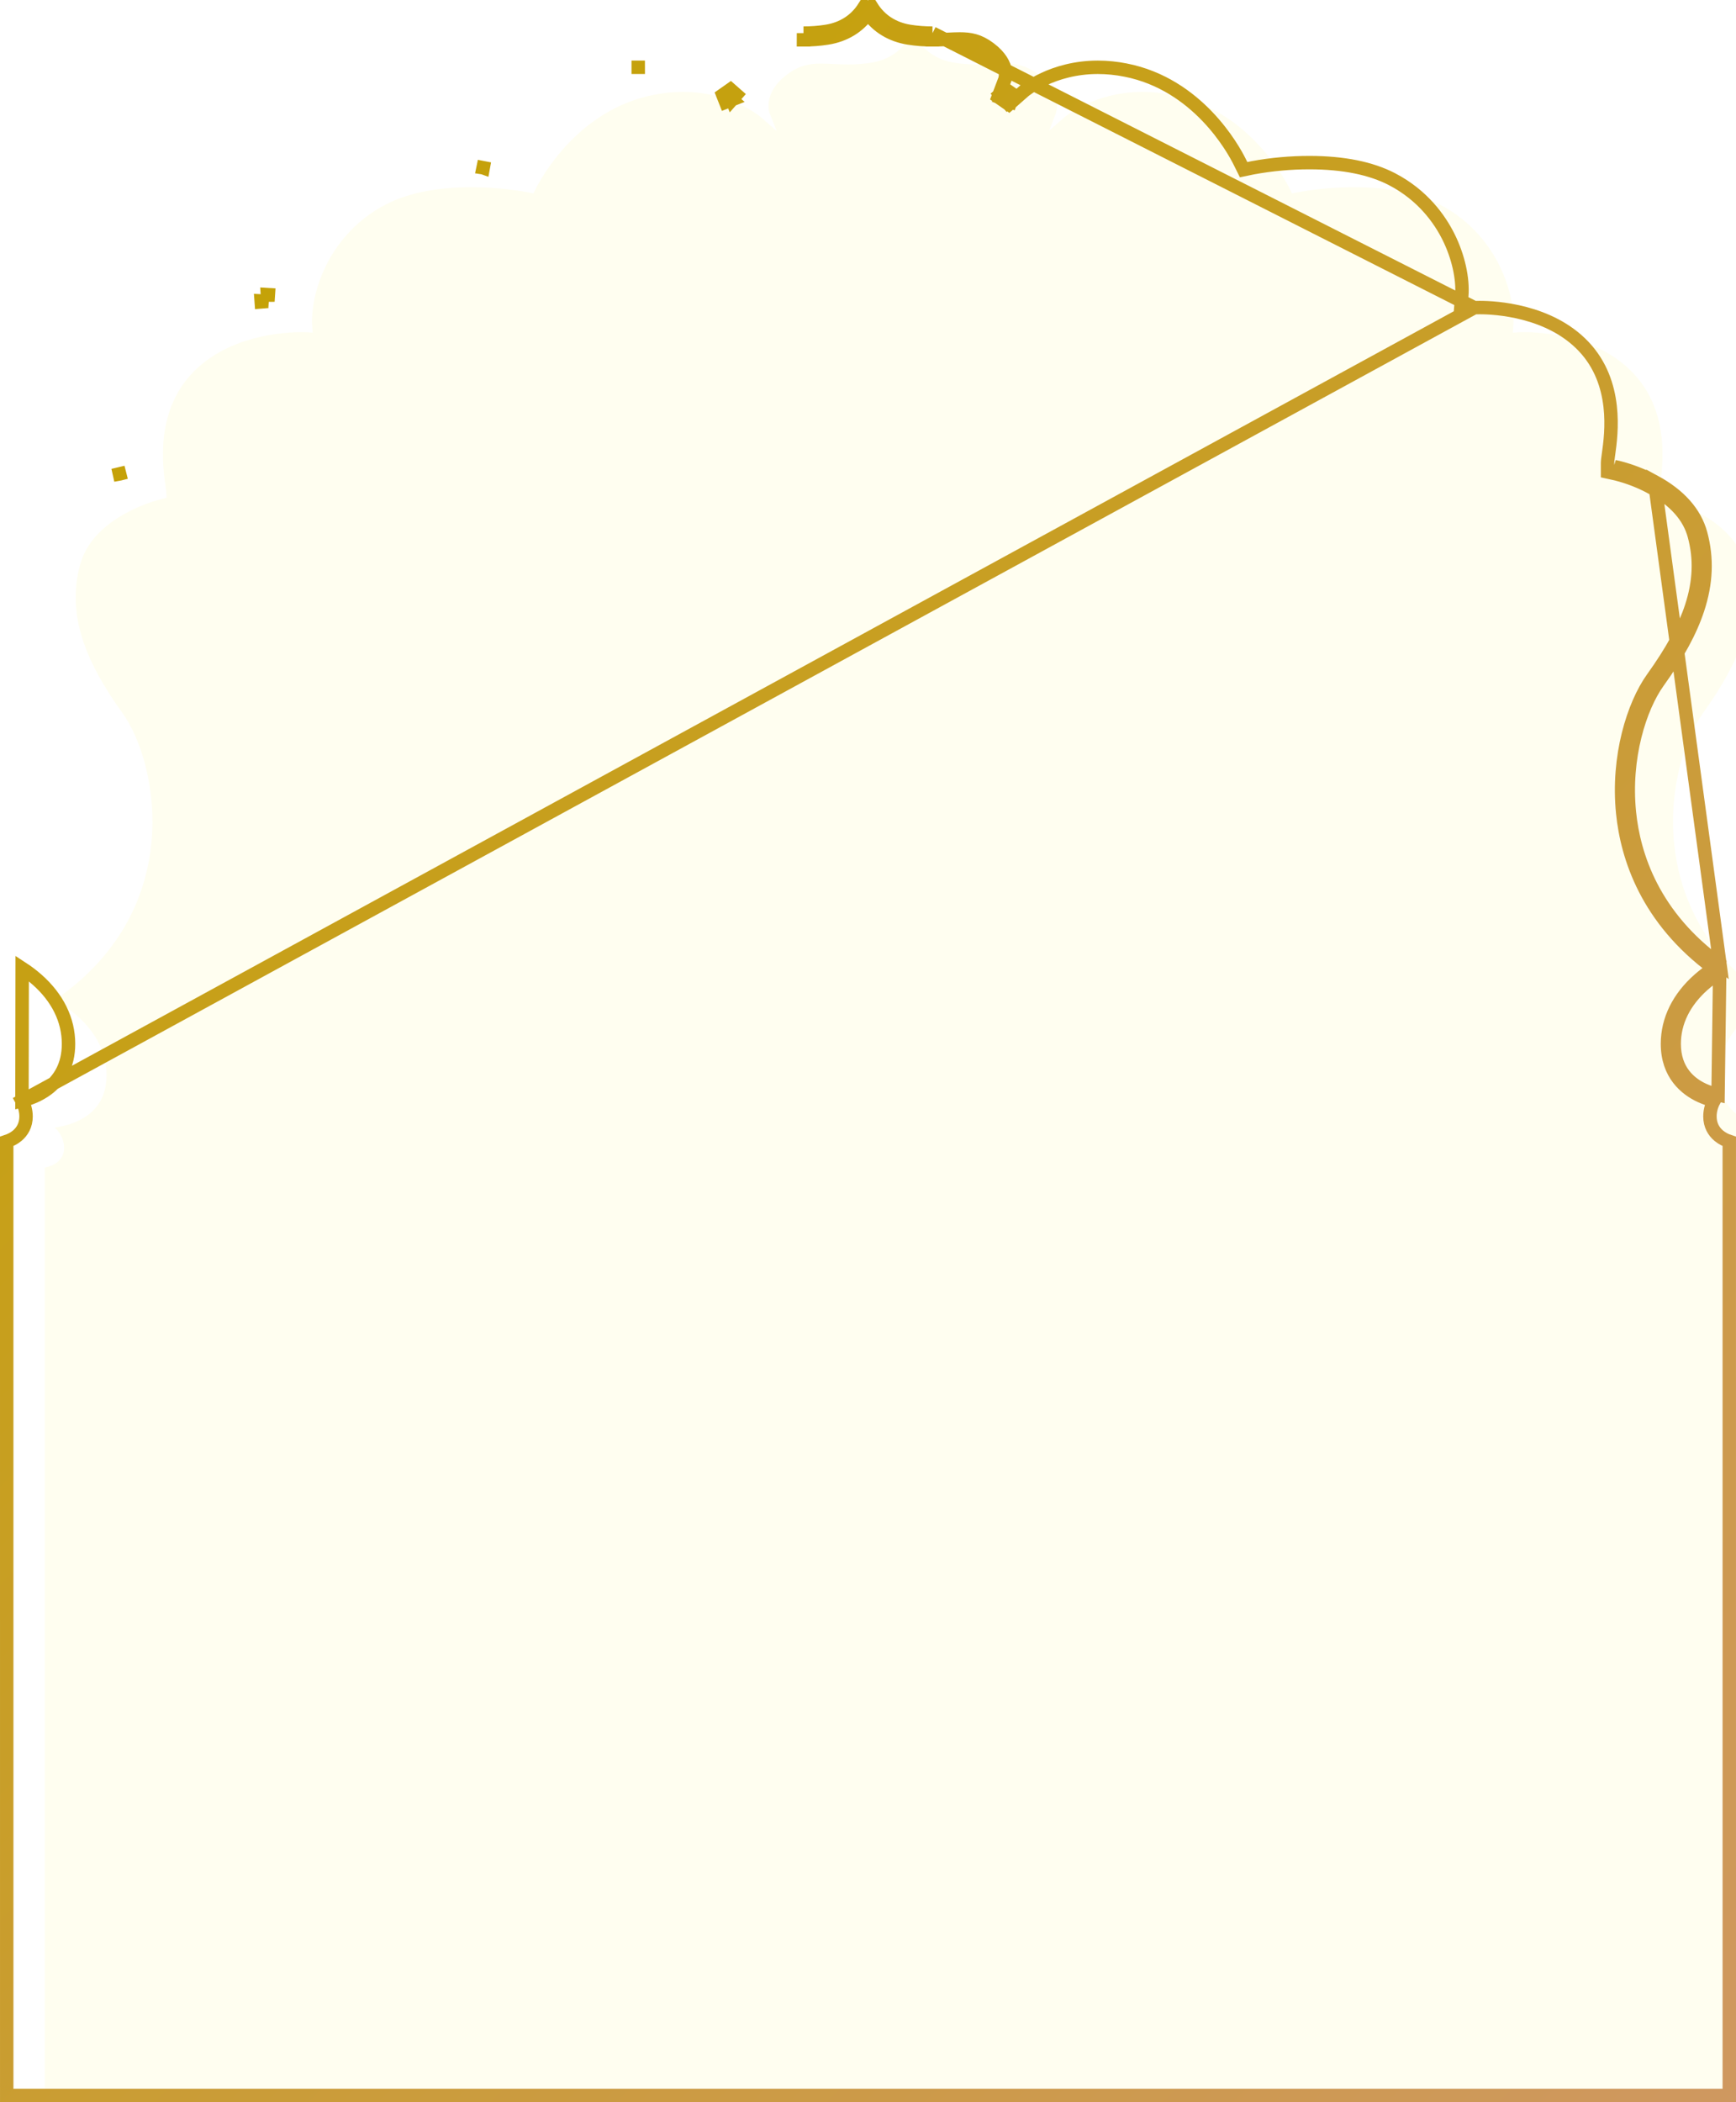 <svg width="171" height="207" viewBox="0 0 171 207" fill="none" xmlns="http://www.w3.org/2000/svg">
<g filter="url(#filter0_i_47_1215)">
<path d="M0.001 207L0 111.881C0.838 111.729 1.906 111.208 1.906 109.934C1.903 109.199 1.578 108.491 0.991 107.942C2.818 107.686 6.089 106.682 6.089 102.786C6.089 100.633 5.094 98.617 3.211 96.956C2.542 96.366 1.792 95.843 0.977 95.397C8.035 90.582 10.059 84.384 10.501 79.98C11.042 74.596 9.468 69.654 7.668 67.146C5.722 64.433 4.482 62.154 3.765 59.975C2.915 57.394 2.82 54.967 3.474 52.554C4.035 50.484 5.565 48.759 8.022 47.428C9.137 46.821 10.349 46.349 11.622 46.025L11.991 45.943L11.992 45.625C11.992 45.45 11.953 45.177 11.9 44.8C11.62 42.805 10.877 37.507 14.534 33.653C18.082 29.914 23.63 29.623 25.245 29.623C25.605 29.623 25.816 29.637 25.816 29.637L26.391 29.675L26.352 29.196C26.201 27.351 26.721 25.032 27.744 22.994C28.645 21.201 30.388 18.715 33.579 17.058C35.758 15.926 38.596 15.352 42.014 15.352C43.933 15.352 45.846 15.526 47.719 15.872L48.136 15.958L48.3 15.628C48.95 14.319 52.571 7.717 59.993 6.253C60.934 6.065 61.898 5.968 62.866 5.966C67.662 5.966 70.538 8.447 70.567 8.472L72.098 9.818L71.401 8.058C71.372 7.98 70.683 6.074 73.144 4.236C74.324 3.354 75.323 3.174 76.459 3.174C76.835 3.174 77.228 3.193 77.643 3.214C78.117 3.237 78.608 3.262 79.146 3.262C79.906 3.264 80.664 3.206 81.411 3.088C83.128 2.813 84.468 1.892 85.285 0.425C85.365 0.281 85.436 0.139 85.5 0C85.563 0.139 85.635 0.281 85.715 0.425C86.532 1.892 87.871 2.813 89.589 3.088C90.335 3.206 91.094 3.264 91.853 3.262C92.391 3.262 92.882 3.237 93.357 3.214C93.772 3.193 94.164 3.174 94.54 3.174C95.677 3.174 96.676 3.354 97.856 4.236C100.317 6.074 99.628 7.98 99.597 8.061L98.943 9.78L100.432 8.472C100.461 8.447 103.356 5.966 108.133 5.966C109.101 5.968 110.065 6.065 111.006 6.253C118.429 7.717 122.049 14.319 122.699 15.628L122.863 15.958L123.28 15.872C125.153 15.526 127.066 15.352 128.985 15.352C132.404 15.352 135.242 15.926 137.42 17.058C140.611 18.715 142.355 21.201 143.255 22.994C144.279 25.032 144.799 27.351 144.647 29.196L144.608 29.676L145.184 29.637C145.184 29.637 145.394 29.623 145.754 29.623C147.37 29.623 152.917 29.914 156.465 33.653C160.123 37.507 159.379 42.805 159.099 44.8C159.046 45.177 159.008 45.45 159.008 45.625V45.943L159.378 46.025C160.651 46.349 161.863 46.821 162.977 47.428C165.434 48.759 166.964 50.484 167.526 52.554C168.179 54.967 168.084 57.394 167.235 59.975C166.518 62.154 165.277 64.433 163.331 67.146C161.531 69.654 159.957 74.595 160.498 79.98C160.941 84.384 162.965 90.582 170.023 95.397C169.208 95.843 168.458 96.366 167.788 96.956C165.906 98.617 164.911 100.633 164.911 102.786C164.911 105.436 166.476 106.713 167.789 107.317C168.48 107.629 169.23 107.841 170.006 107.945C169.42 108.493 169.096 109.2 169.094 109.934C169.094 111.208 170.162 111.729 170.999 111.881L171 207H0.001Z" fill="#FFFEF0"/>
</g>
<path d="M2.163 108.383C2.423 108.858 2.565 109.385 2.567 109.932L2.567 109.934C2.567 110.784 2.199 111.414 1.689 111.836C1.372 112.099 1.01 112.277 0.661 112.393L0.662 206.339H170.339L170.338 112.393C169.989 112.277 169.627 112.099 169.31 111.836C168.801 111.414 168.433 110.784 168.433 109.934V109.932C168.434 109.386 168.576 108.86 168.835 108.386C168.381 108.266 167.94 108.11 167.518 107.92L167.513 107.918C166.05 107.244 164.25 105.775 164.25 102.786C164.25 100.411 165.352 98.224 167.351 96.46L167.351 96.46C167.806 96.059 168.295 95.688 168.814 95.35C162.233 90.492 160.28 84.418 159.841 80.046C159.285 74.519 160.891 69.413 162.794 66.76C164.717 64.079 165.918 61.862 166.607 59.769C167.42 57.299 167.505 55.004 166.888 52.727C166.387 50.88 165.011 49.281 162.662 48.009L162.661 48.008C161.6 47.431 160.443 46.979 159.225 46.668L158.865 46.589L158.347 46.474V45.943V45.625C158.347 45.403 158.391 45.092 158.437 44.759L158.445 44.708C158.728 42.686 159.4 37.706 155.986 34.108C154.324 32.357 152.176 31.396 150.215 30.875C148.257 30.354 146.527 30.284 145.754 30.284C145.582 30.284 145.448 30.287 145.357 30.291C145.312 30.292 145.278 30.294 145.256 30.295L145.232 30.296L145.228 30.296L145.227 30.296L145.226 30.296L145.226 30.296L2.163 108.383ZM2.163 108.383C2.95 108.179 3.834 107.837 4.617 107.261C5.824 106.373 6.75 104.954 6.75 102.786C6.75 100.411 5.647 98.224 3.648 96.46L3.648 96.46C3.193 96.059 2.704 95.688 2.185 95.35L2.163 108.383ZM91.855 3.923C92.408 3.923 92.912 3.898 93.384 3.874L93.389 3.874C93.808 3.853 94.183 3.835 94.54 3.835C95.574 3.835 96.423 3.99 97.46 4.765C98.568 5.593 98.912 6.388 99.011 6.927C99.108 7.458 98.982 7.818 98.979 7.828C98.979 7.828 98.979 7.828 98.979 7.828L98.326 9.545L99.38 10.277L100.866 8.97C100.866 8.971 100.866 8.971 100.867 8.97C100.915 8.929 103.647 6.627 108.132 6.627C109.057 6.629 109.978 6.721 110.877 6.901L110.878 6.901C117.975 8.301 121.47 14.641 122.107 15.922L122.271 16.252L122.498 16.709L122.998 16.605L123.407 16.52C125.238 16.183 127.109 16.013 128.985 16.013C132.337 16.013 135.061 16.576 137.115 17.644C140.148 19.22 141.806 21.581 142.664 23.291C143.646 25.246 144.128 27.443 143.988 29.142L143.949 29.622L143.886 30.387L144.652 30.335L145.226 30.297L91.853 3.262M91.855 3.923C91.854 3.923 91.854 3.923 91.853 3.923V3.262M91.855 3.923C91.855 3.923 91.855 3.923 91.856 3.923L91.853 3.262M91.855 3.923C91.06 3.926 90.266 3.865 89.485 3.741L89.484 3.741C87.808 3.472 86.433 2.64 85.5 1.323M91.853 3.262C91.094 3.264 90.335 3.206 89.589 3.088C87.985 2.831 86.71 2.011 85.883 0.709C85.876 0.721 85.869 0.734 85.862 0.747C85.75 0.948 85.629 1.14 85.5 1.323M85.5 1.323C84.567 2.64 83.192 3.472 81.515 3.741L81.514 3.741C80.733 3.865 79.94 3.926 79.145 3.923M85.5 1.323C85.37 1.14 85.249 0.948 85.137 0.747L85.137 0.747C85.13 0.734 85.123 0.721 85.116 0.709C84.289 2.011 83.015 2.831 81.411 3.088C80.664 3.206 79.906 3.264 79.146 3.262M25.81 29.722L25.732 29.728L25.725 29.632C25.784 29.635 25.816 29.637 25.816 29.637M25.81 29.722L25.773 30.296L25.773 30.297L25.773 30.297L25.811 29.722M25.81 29.722L25.811 29.722M25.81 29.722L25.816 29.637M25.811 29.722L26.391 29.675M25.811 29.722L25.816 29.637M26.391 29.675L26.423 29.191L26.423 29.191L26.435 29.015L26.339 29.009C26.343 29.072 26.347 29.134 26.352 29.196L26.391 29.675ZM26.391 29.675L25.816 29.637M79.145 3.923C79.145 3.923 79.144 3.923 79.144 3.923L79.146 3.262M79.145 3.923C79.145 3.923 79.146 3.923 79.146 3.923L79.146 3.262M79.145 3.923L79.146 3.262M72.098 9.818L71.483 10.061L71.007 8.859L72.098 9.818ZM72.098 9.818L72.534 9.322L71.563 8.468L72.098 9.818ZM98.943 9.78L98.507 9.284L99.446 8.459L98.943 9.78ZM98.943 9.78L99.561 10.015L100.006 8.847L98.943 9.78ZM162.977 47.428C161.863 46.821 160.651 46.349 159.378 46.025L159.008 45.943L162.977 47.428ZM162.977 47.428C165.434 48.759 166.964 50.484 167.526 52.554C168.179 54.967 168.084 57.394 167.235 59.975C166.518 62.154 165.277 64.433 163.331 67.146C161.531 69.654 159.957 74.595 160.498 79.98C160.928 84.257 162.849 90.225 169.423 94.976L162.977 47.428ZM62.866 6.627C62.867 6.627 62.867 6.627 62.867 6.627C62.867 6.627 62.868 6.627 62.868 6.627L62.866 5.966V6.627ZM47.585 16.519L47.592 16.52C47.595 16.521 47.597 16.521 47.6 16.522L47.719 15.872L47.585 16.519ZM11.776 46.668C11.779 46.667 11.782 46.666 11.785 46.665L11.622 46.025L11.766 46.67L11.776 46.668ZM169.392 95.765C168.818 96.123 168.281 96.521 167.788 96.956C165.906 98.617 164.911 100.633 164.911 102.786C164.911 105.436 166.476 106.713 167.789 107.317C168.248 107.524 168.731 107.687 169.232 107.803L169.392 95.765Z" stroke="url(#paint0_linear_47_1215)" stroke-width="1.322"/>
<defs>
<filter id="filter0_i_47_1215" x="0" y="0" width="175.407" height="210.085" filterUnits="userSpaceOnUse" color-interpolation-filters="sRGB">
<feFlood flood-opacity="0" result="BackgroundImageFix"/>
<feBlend mode="normal" in="SourceGraphic" in2="BackgroundImageFix" result="shape"/>
<feColorMatrix in="SourceAlpha" type="matrix" values="0 0 0 0 0 0 0 0 0 0 0 0 0 0 0 0 0 0 127 0" result="hardAlpha"/>
<feOffset dx="4.407" dy="3.085"/>
<feGaussianBlur stdDeviation="5.949"/>
<feComposite in2="hardAlpha" operator="arithmetic" k2="-1" k3="1"/>
<feColorMatrix type="matrix" values="0 0 0 0 0 0 0 0 0 0 0 0 0 0 0 0 0 0 0.25 0"/>
<feBlend mode="normal" in2="shape" result="effect1_innerShadow_47_1215"/>
</filter>
<linearGradient id="paint0_linear_47_1215" x1="10.84" y1="29.509" x2="192.664" y2="211.627" gradientUnits="userSpaceOnUse">
<stop stop-color="#C4A204"/>
<stop offset="1" stop-color="#D09767"/>
</linearGradient>
</defs>
</svg>
